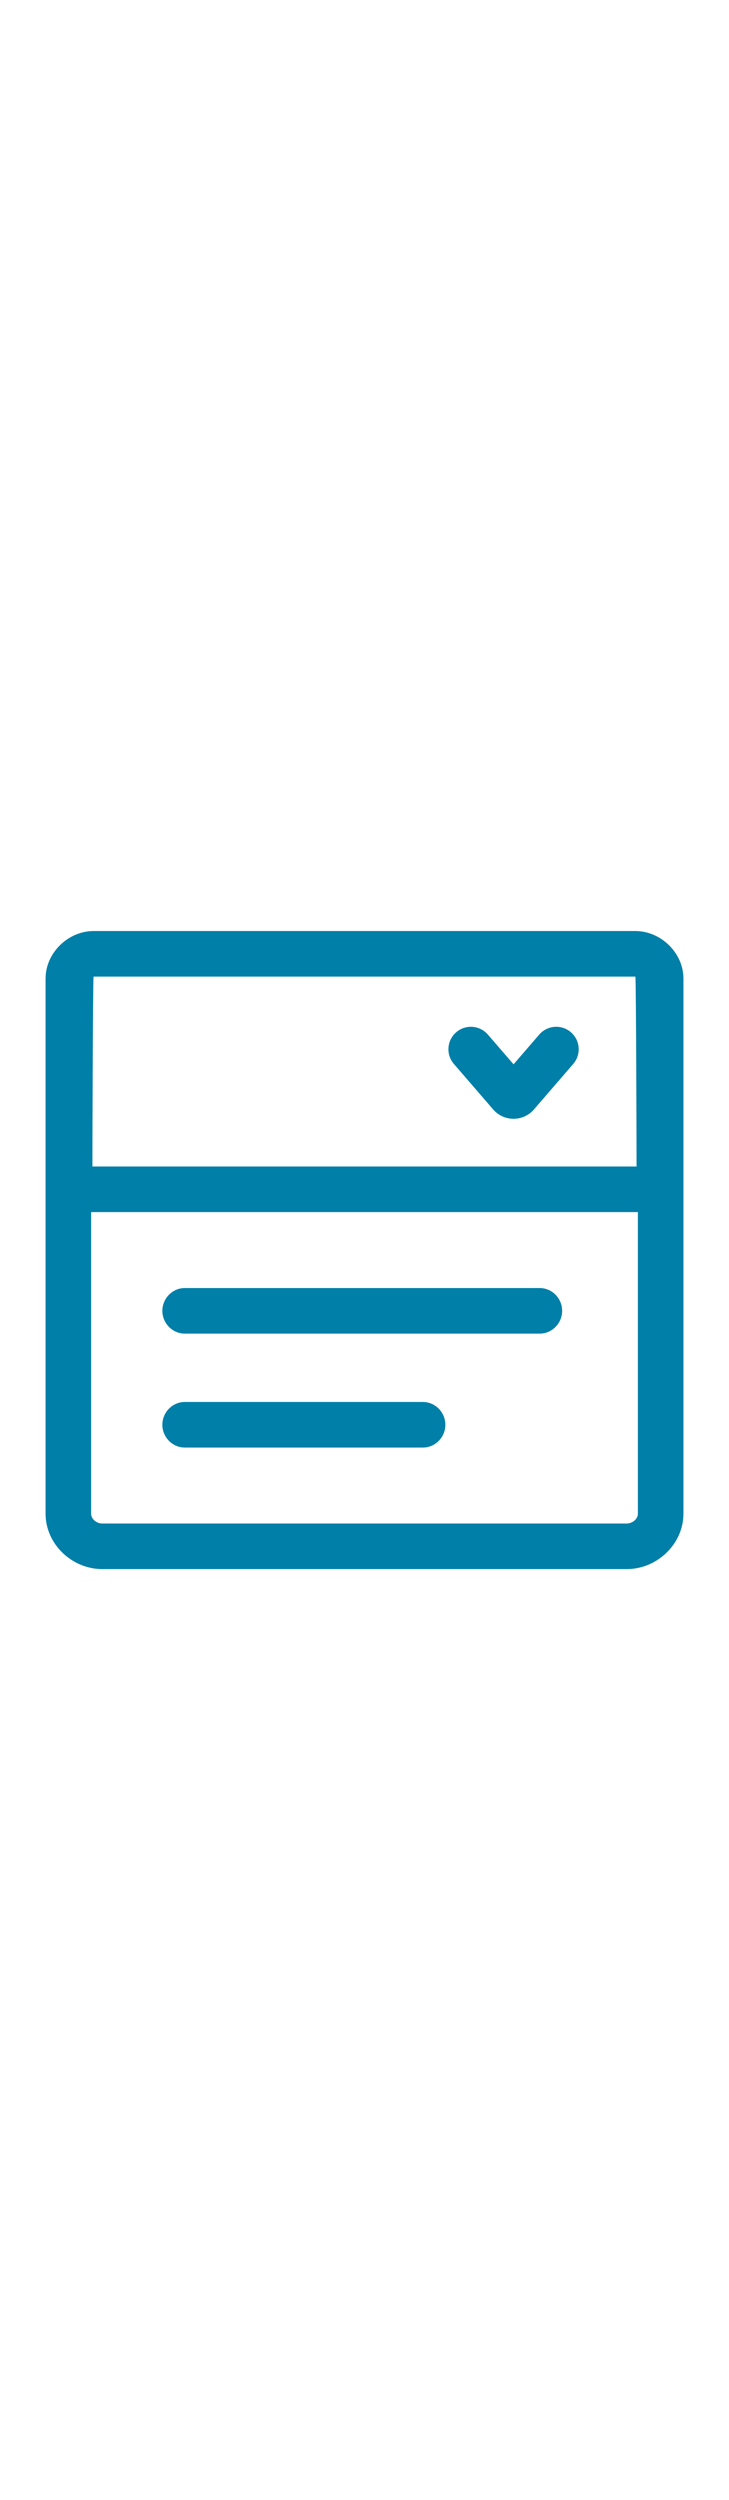 <svg class="svg-icon"
     xmlns="http://www.w3.org/2000/svg"
     version="1.1"
     x="0"
     y="0"
     viewBox="0 0 96 96"
     style="enable-background:new 0 0 512 512; width: 28px; vertical-align: middle;"
     xml:space="preserve">
    <g>
        <path d="M64.943 29.487a3.548 3.548 0 0 0 5.372-.001l5.172-5.989a2.957 2.957 0 1 0-4.477-3.865l-3.381 3.915-3.381-3.915a2.957 2.957 0 1 0-4.477 3.865z"
              fill="#007fa8"
              data-original="#007fa8" />
        <path d="M13.46 90h69.074C86.529 90 90 86.701 90 82.706v-70.45C90 8.888 87.036 6 83.668 6H12.326C8.958 6 6 8.888 6 12.256v70.45C6 86.701 9.466 90 13.46 90zm-1.134-78h71.343c.101 0 .166 25 .157 25H12.169c-.009 0 .056-25 .157-25zM12 43h72v39.706c0 .727-.74 1.294-1.466 1.294H13.46c-.726 0-1.46-.567-1.46-1.294z"
              fill="#007fa8"
              data-original="#007fa8" />
        <path d="M24.338 59H71.07c1.634 0 2.958-1.366 2.958-3s-1.324-3-2.958-3H24.338c-1.634 0-2.958 1.366-2.958 3s1.324 3 2.958 3zM24.338 74H55.69c1.634 0 2.958-1.366 2.958-3s-1.324-3-2.958-3H24.338c-1.634 0-2.958 1.366-2.958 3s1.324 3 2.958 3z"
              fill="#007fa8"
              data-original="#007fa8" />
    </g>
</svg>